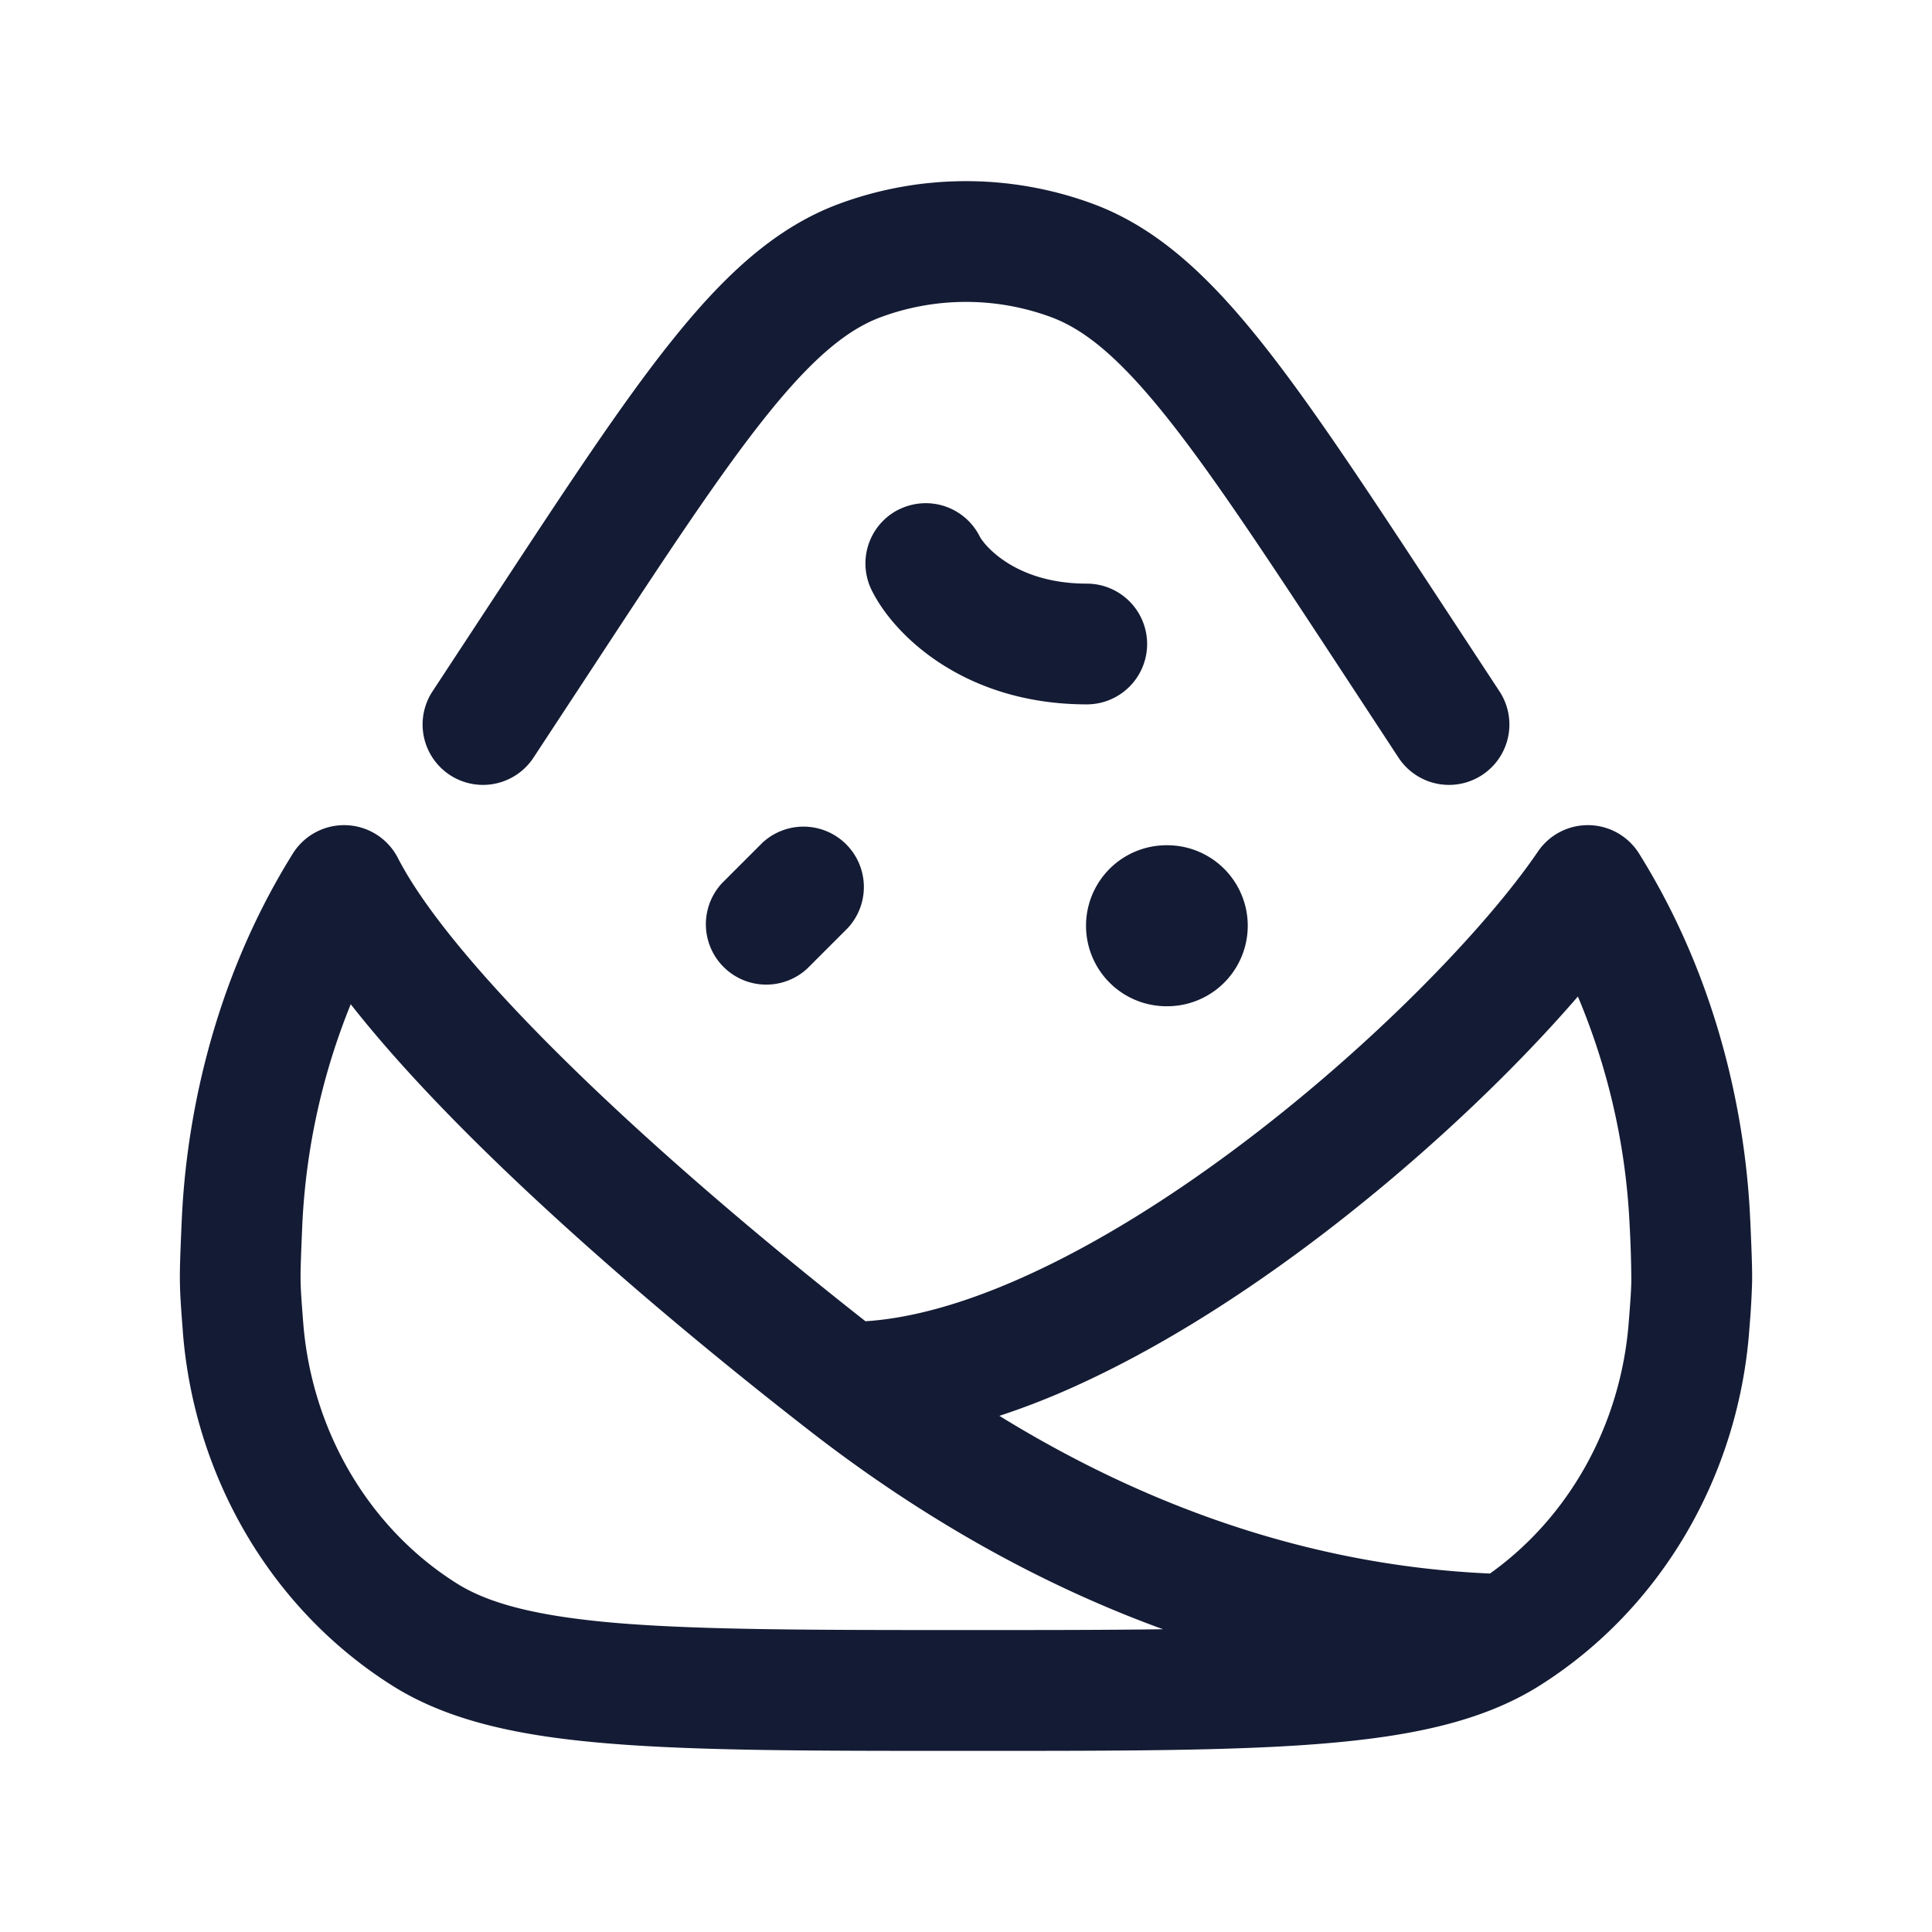 <svg xmlns="http://www.w3.org/2000/svg" width="24" height="24" fill="none"><path fill="#141B34" fill-rule="evenodd" d="M13.056 3.939a3.05 3.05 0 0 0-2.112 0c-.403.149-.826.483-1.406 1.204-.581.722-1.25 1.738-2.18 3.156l-.731 1.113a.75.75 0 1 1-1.254-.824l.754-1.148c.903-1.374 1.61-2.453 2.243-3.238.638-.793 1.27-1.38 2.054-1.67a4.55 4.55 0 0 1 3.152 0c.784.29 1.416.877 2.054 1.67.632.785 1.34 1.864 2.243 3.238l.754 1.148a.75.75 0 0 1-1.254.824l-.73-1.113c-.931-1.418-1.6-2.434-2.181-3.156-.58-.721-1.003-1.055-1.406-1.204m-8.75 6.312a.75.75 0 0 1 .636.406c.359.698 1.19 1.664 2.313 2.746 1.044 1.006 2.285 2.058 3.496 3.01.595-.038 1.282-.237 2.03-.58.844-.386 1.72-.933 2.555-1.555 1.683-1.253 3.124-2.75 3.769-3.7a.75.75 0 0 1 1.256.025c1.105 1.77 1.34 3.594 1.381 4.555l.002.035c.015.353.024.566.021.74a10 10 0 0 1-.035.586l-.001.02c-.139 1.795-1.09 3.446-2.603 4.4-.71.448-1.604.632-2.71.722s-2.536.089-4.38.089h-.072c-1.844 0-3.274 0-4.38-.09-1.106-.089-2-.273-2.71-.72-1.514-.955-2.464-2.606-2.603-4.4l-.001-.021c-.02-.256-.032-.414-.035-.587s.006-.386.021-.74l.002-.034c.041-.961.276-2.785 1.38-4.555a.75.75 0 0 1 .668-.352m8.11 7.338c1.769 1.09 3.815 1.858 6.093 1.958.988-.704 1.626-1.853 1.724-3.123.022-.282.03-.395.032-.517a14 14 0 0 0-.021-.685 8.3 8.3 0 0 0-.643-2.843c-.847.982-2.052 2.121-3.369 3.102-.894.666-1.861 1.275-2.827 1.717q-.488.225-.99.39m2.03 2.65c-1.651-.6-3.127-1.483-4.406-2.479-1.305-1.015-2.672-2.166-3.825-3.276-.703-.677-1.35-1.362-1.857-2.008a8.3 8.3 0 0 0-.602 2.746c-.017.399-.023.563-.021.685s.01.235.032.517c.104 1.348.816 2.559 1.907 3.246.394.248.988.411 2.031.496 1.038.083 2.408.084 4.295.084.934 0 1.742 0 2.445-.01M14.5 12.5a1 1 0 1 0 0-2h-.009a1 1 0 0 0 0 2zm-3.335-6.17a.75.75 0 0 1 1.006.335c.045.09.426.585 1.329.585a.75.75 0 1 1 0 1.5c-1.496 0-2.383-.838-2.67-1.415a.75.75 0 0 1 .335-1.006M9.47 10.47a.75.75 0 0 1 1.06 1.06l-.5.5a.75.75 0 0 1-1.06-1.06z" clip-rule="evenodd"/></svg>